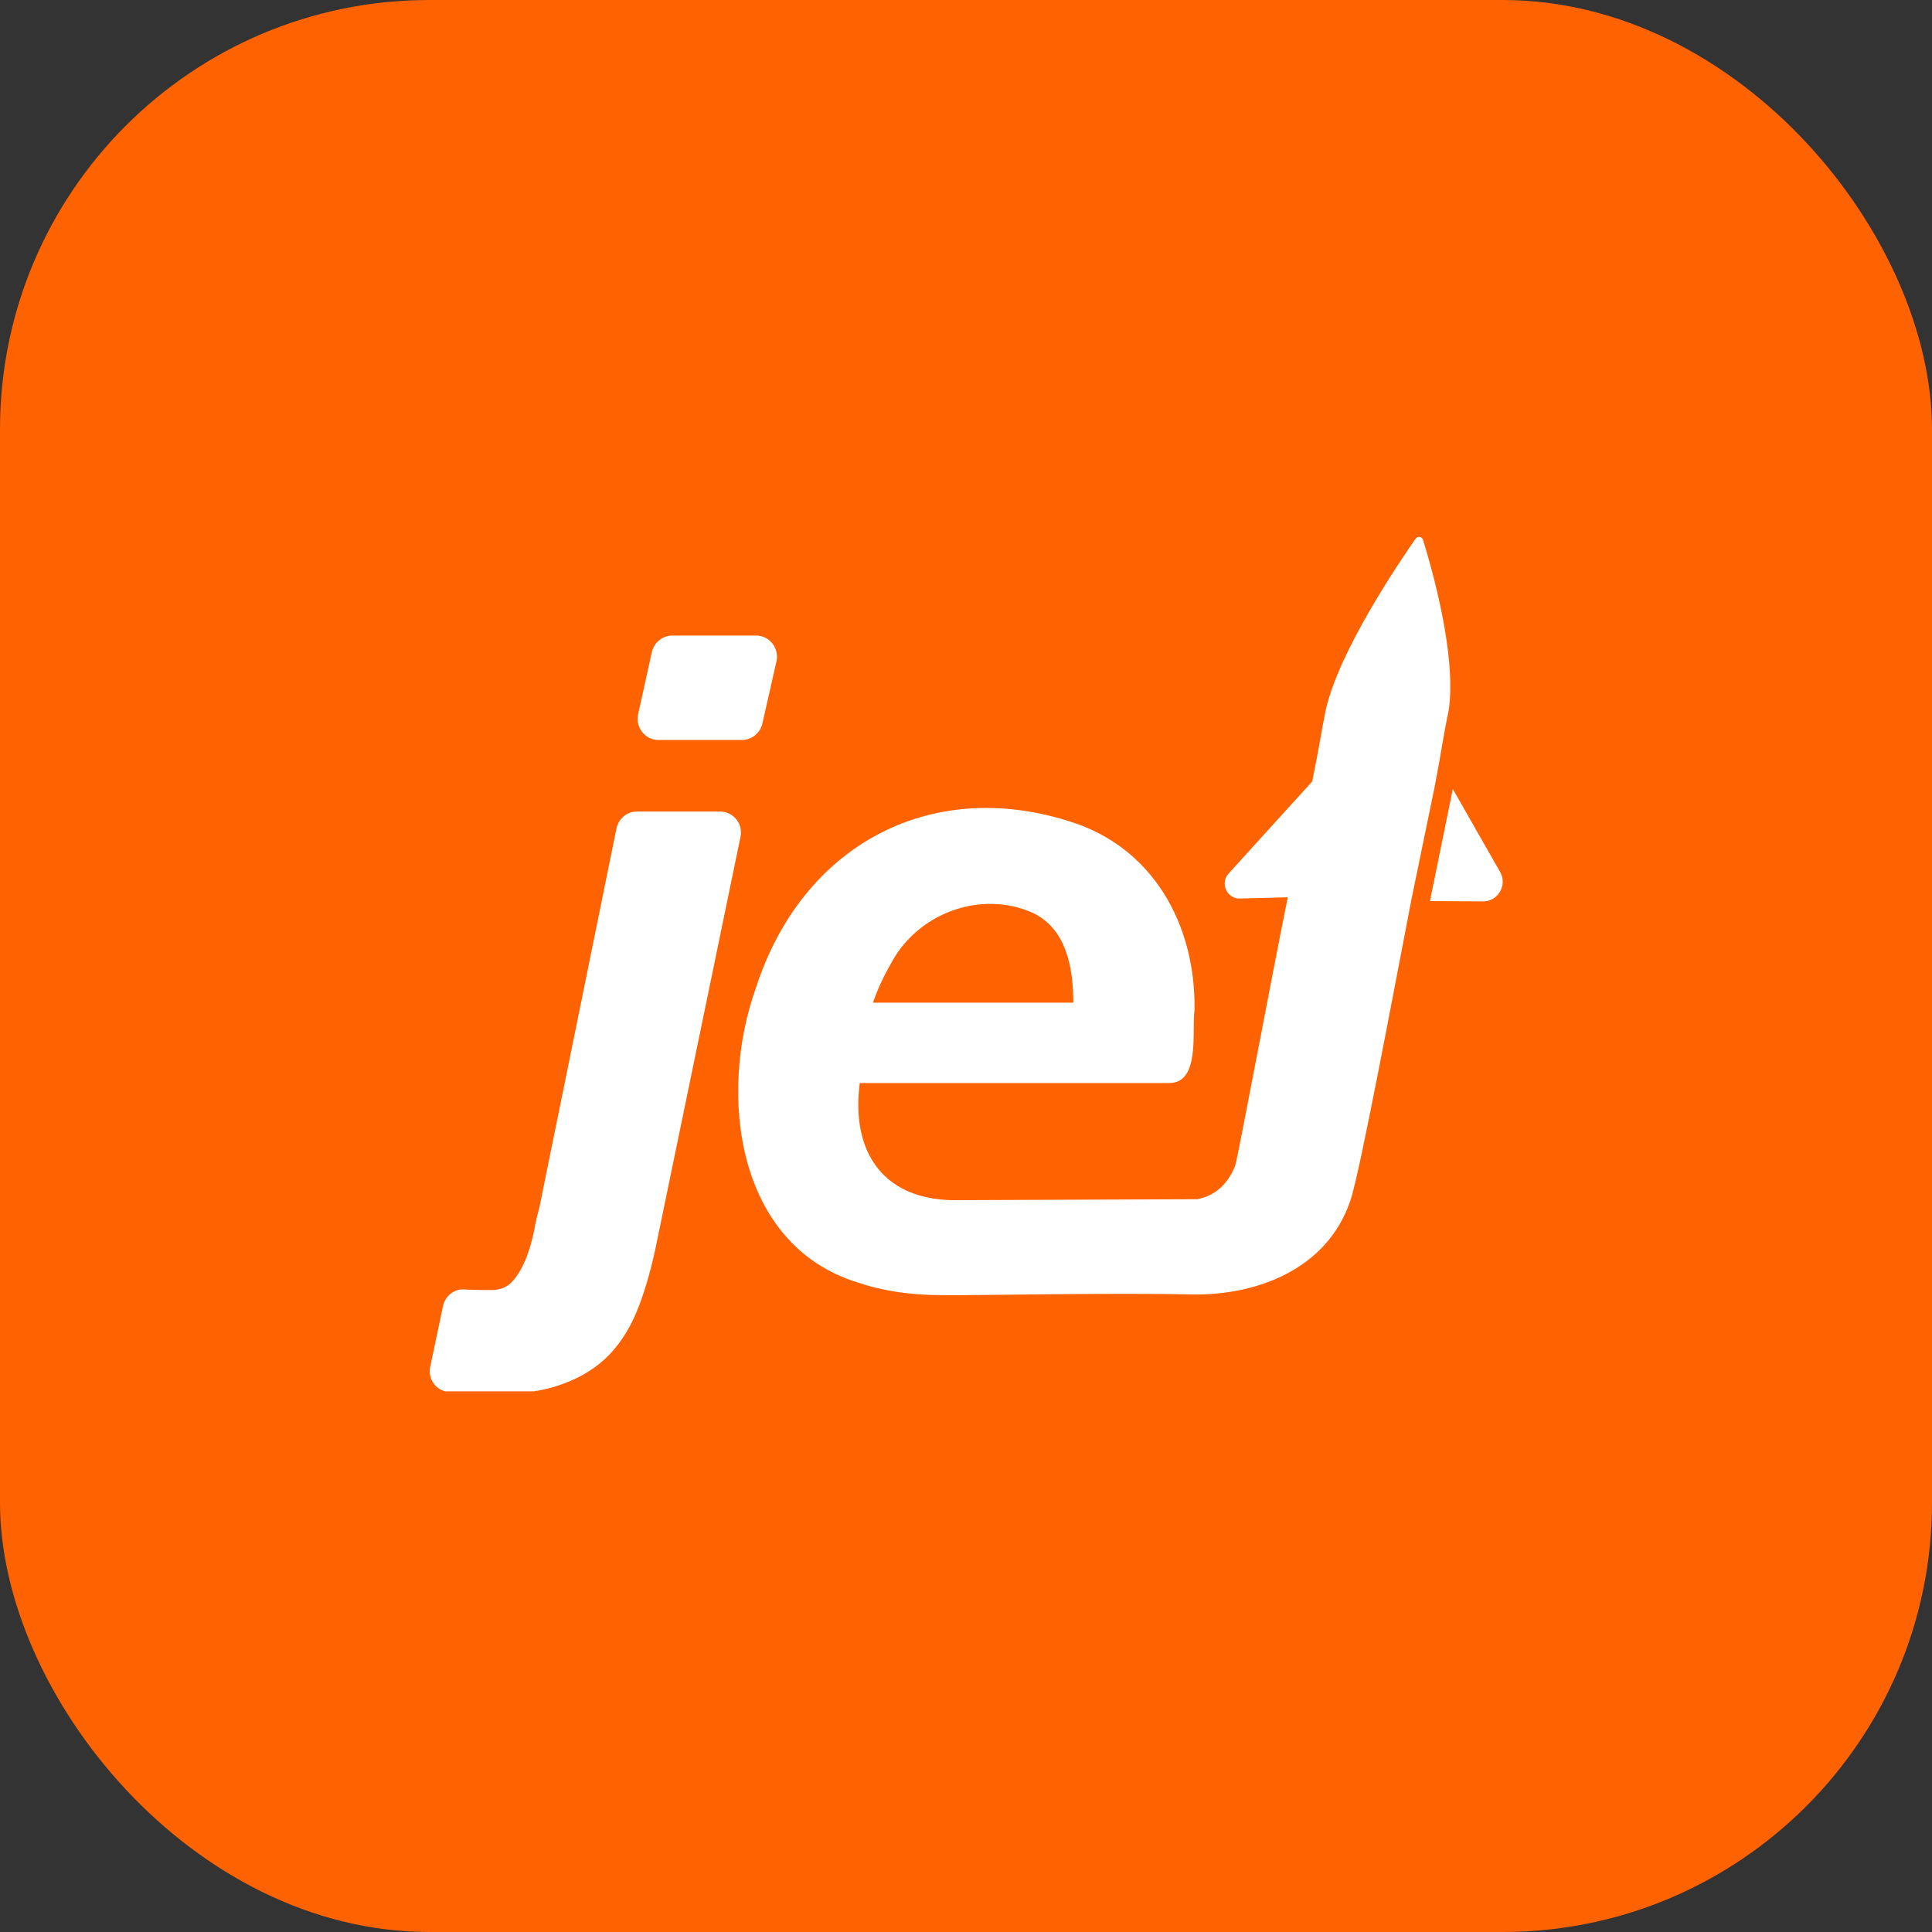 <svg width="72" height="72" viewBox="0 0 72 72" fill="none" xmlns="http://www.w3.org/2000/svg">
<rect x="0" y="0" width="72" height="72" fill="#333333" stroke="none"/>
<rect width="72" height="72" rx="16" fill="#FF6200"/>
<g clip-path="url(#clip0)">
<path d="M28.179 23.685C28.669 23.685 29.043 24.145 28.938 24.64L28.412 26.964C28.331 27.318 28.016 27.577 27.654 27.577H24.538C24.048 27.577 23.675 27.117 23.78 26.622L24.293 24.298C24.375 23.944 24.69 23.685 25.052 23.685H28.179ZM23.733 30.243C23.372 30.243 23.057 30.502 22.975 30.868L20.104 44.986C20.104 45.009 20.093 45.021 20.093 45.033C20.034 45.245 19.964 45.528 19.906 45.858C19.836 46.201 19.743 46.543 19.614 46.873C19.486 47.203 19.323 47.486 19.124 47.722C18.926 47.958 18.657 48.076 18.331 48.076C18.051 48.076 17.771 48.076 17.491 48.064C17.432 48.064 17.374 48.064 17.304 48.052C16.919 48.029 16.592 48.3 16.511 48.666L16.032 50.942C15.939 51.402 16.254 51.827 16.709 51.874C16.802 51.886 16.895 51.897 16.989 51.909C17.374 51.956 17.747 51.98 18.121 51.98C19.171 51.98 20.058 51.874 20.758 51.65C21.458 51.425 22.053 51.095 22.543 50.647C23.021 50.199 23.407 49.633 23.698 48.949C23.99 48.265 24.223 47.463 24.422 46.554L27.596 31.186C27.701 30.703 27.327 30.243 26.837 30.243H23.733ZM33.173 35.963C32.916 36.411 32.706 36.871 32.532 37.367H39.999C39.999 36.093 39.754 34.618 38.483 34.017C36.545 33.156 34.165 34.029 33.173 35.963ZM49.404 26.468C49.894 24.275 52.1 21.019 52.753 20.076C52.835 19.97 52.998 19.993 53.033 20.123C53.348 21.137 54.293 24.416 53.99 26.468C53.757 27.589 53.722 27.99 53.465 29.323L52.602 33.51C51.948 36.895 50.676 43.724 50.326 44.738C49.474 47.274 46.884 48.276 44.445 48.241C41.341 48.17 36.055 48.288 35.075 48.265C33.932 48.265 32.893 48.111 31.96 47.793C27.444 46.401 26.744 40.787 28.179 36.789C29.894 31.528 34.62 28.969 39.813 30.596C42.916 31.528 44.574 34.406 44.515 37.661C44.41 38.404 44.737 40.339 43.593 40.362H32.041C31.703 42.945 32.928 44.797 35.764 44.726C36.114 44.726 40.91 44.703 44.62 44.691C45.285 44.561 45.764 44.125 46.032 43.441C46.125 43.181 47.374 36.482 47.992 33.439L46.207 33.486C45.717 33.498 45.46 32.908 45.787 32.554L48.903 29.122C49.183 27.754 49.218 27.388 49.404 26.468ZM53.29 33.581L55.274 33.592C55.834 33.592 56.184 32.979 55.904 32.495L54.142 29.405L53.29 33.581Z" fill="white"/>
</g>
<defs>
<clipPath id="clip0">
<rect width="40" height="31.852" fill="white" transform="translate(16 20)"/>
</clipPath>
</defs>
</svg>
